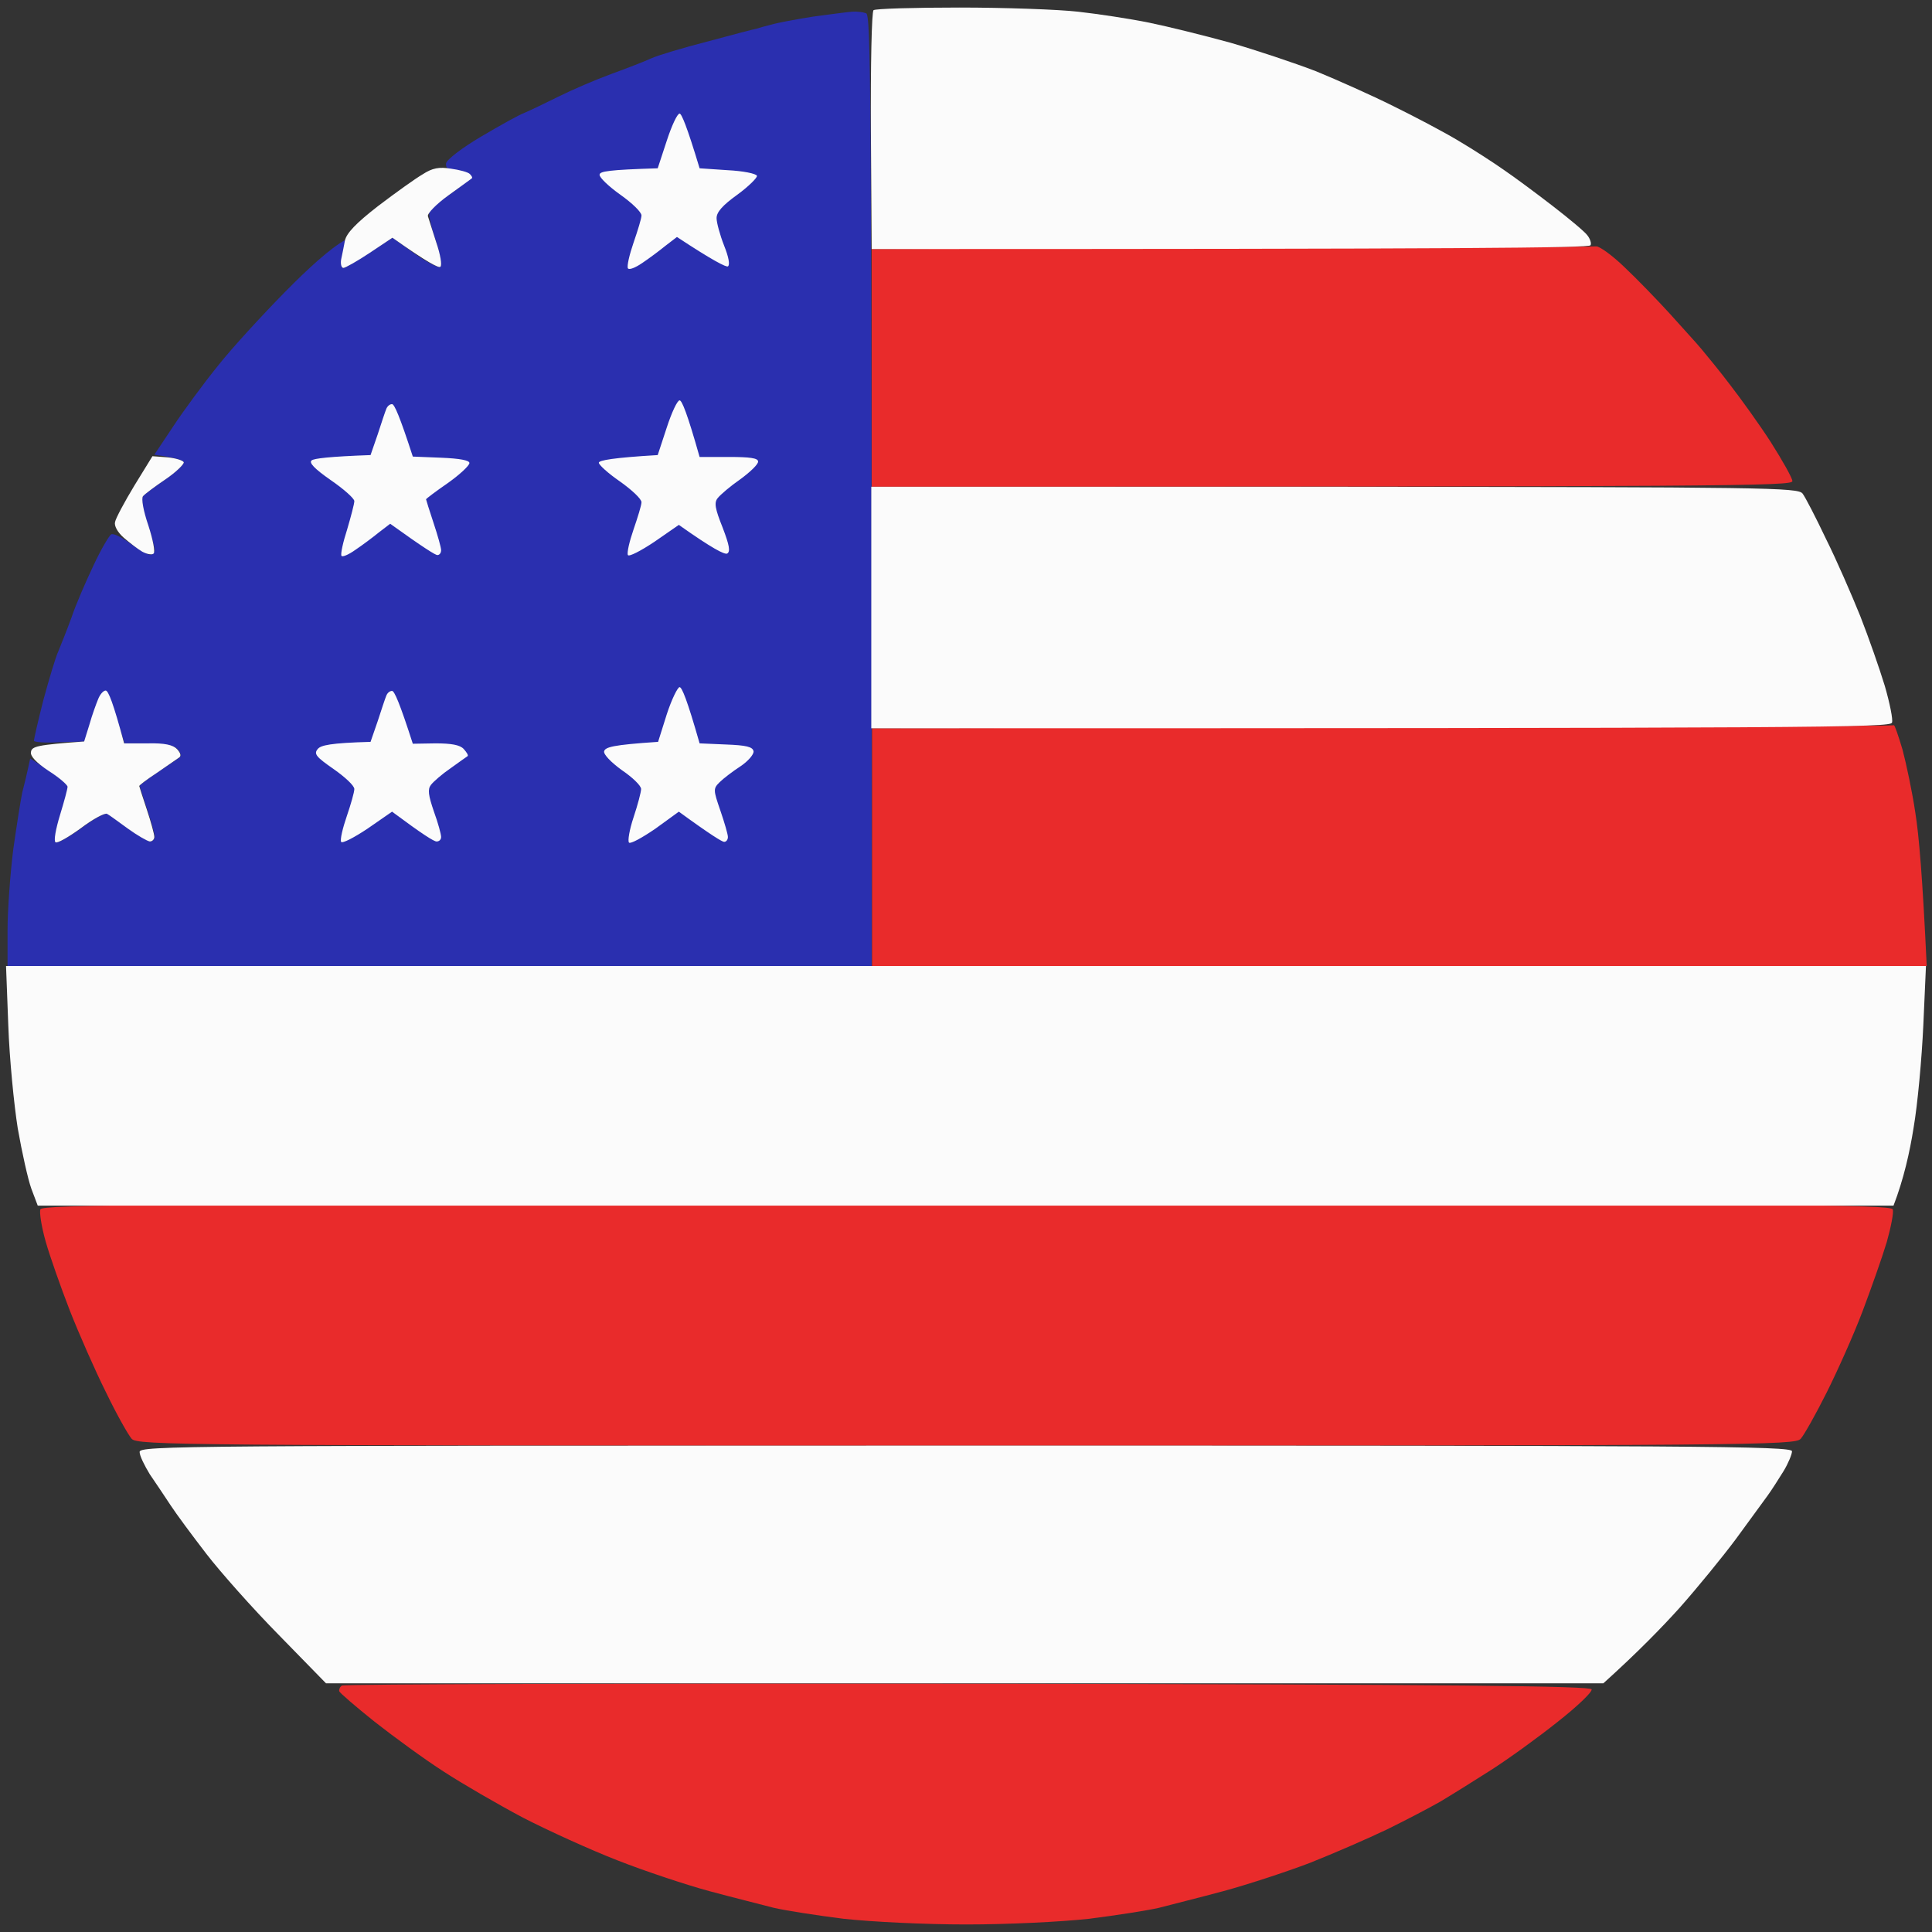 <svg version="1.2" xmlns="http://www.w3.org/2000/svg" viewBox="0 0 512 512" width="512" height="512">
	<rect x="0" y="0" width="512" height="512" fill="#333333" stroke="none"/>
	<title>brasil-Icon</title>
	<style>
		.s0 { fill: #e92b2b } 
		.s1 { fill: #2a2faf } 
		.s2 { fill: #fbfbfb } 
	</style>
	<g id="USA-Icon">
		<path id="Path 0" class="s0" d="m326.3 65.7l-95.3 0.3v63c229.8 0 244-0.2 244-1.5 0-0.8-2.6-5.4-5.7-10.3-3.1-4.8-8-11.6-10.8-15.2-2.7-3.6-6.2-7.8-7.6-9.5-1.4-1.7-5.3-5.9-8.5-9.5-3.3-3.6-8.6-9.1-11.9-12.2-3.3-3.2-6.7-5.6-7.5-5.5-0.8 0.1-44.4 0.3-96.8 0.4zm40 127l-135.2 0.3v63h279.5c-1.1-23.6-2.1-35-3-40.5-0.8-5.5-2.4-13-3.4-16.8-1.1-3.7-2.1-6.6-2.3-6.5-0.2 0.2-61.2 0.4-135.6 0.5zm-355.6 127.8c-0.3 0.8 0.3 4.6 1.4 8.5 1.1 3.9 4 12.1 6.4 18.3 2.4 6.1 6.7 15.9 9.6 21.7 2.8 5.8 5.9 11.3 6.8 12.3 1.6 1.7 11.9 1.8 221.2 1.8 209.3 0 219.6-0.1 221.1-1.8 0.9-1 4-6.5 6.9-12.3 2.9-5.8 7.2-15.4 9.5-21.5 2.3-6.1 5.2-14.3 6.4-18.3 1.1-3.9 1.9-7.9 1.6-8.7-0.4-1.3-28.6-1.5-245.4-1.5-216.8 0-245 0.2-245.5 1.5zm79.9 126.2c-0.5 0.3-0.8 1-0.7 1.5 0.1 0.4 4.4 4.1 9.4 8.1 5.1 4 13.3 10 18.3 13.2 4.9 3.2 14.4 8.7 21 12.2 6.6 3.4 17.8 8.5 25 11.3 7.1 2.8 18.2 6.5 24.5 8.2 6.3 1.7 14 3.6 17 4.4 3 0.7 11.3 2 18.5 2.9 7.4 0.8 21.3 1.5 32.5 1.5 11.2 0 25.1-0.7 32.5-1.5 7.1-0.9 15.5-2.2 18.5-2.9 3-0.8 10.7-2.7 17-4.4 6.3-1.7 16.7-5.1 23-7.5 6.3-2.5 15.5-6.5 20.5-8.9 4.9-2.4 11.2-5.7 14-7.3 2.7-1.6 8.8-5.4 13.5-8.4 4.7-3 12.7-8.8 17.7-12.8 5.1-4 9.2-7.9 9-8.6-0.3-0.9-34.4-1.3-165.4-1.5-90.7-0.1-165.3 0.1-165.8 0.5z"/>
		<path id="Path 1" class="s1" d="m215.5 4.4c-4.4 0.7-9.3 1.6-11 2.1-1.7 0.4-3.4 0.9-4 1.1-0.6 0.1-6.4 1.6-13 3.4-6.6 1.7-13.3 3.7-15 4.5-1.7 0.8-6.4 2.6-10.5 4.1-4.1 1.5-10.4 4.2-14 6-3.6 1.8-7.6 3.7-9 4.3-1.4 0.5-6.6 3.4-11.5 6.3-5.1 3-9.1 6.1-9.3 7.1-0.1 1.3 0.6 1.8 3 2 1.7 0.1 3.3 0.7 3.5 1.2 0.1 0.5-2 2.6-4.8 4.5-2.8 1.9-5.5 4-6 4.5-0.5 0.6 0.1 3.9 1.4 7.7 1.2 3.7 1.9 7.1 1.4 7.5-0.4 0.4-3.4-1.1-6.7-3.4l-6-4.3c-9.3 6.2-12.5 8-13 8-0.6 0-0.7-1.4-0.2-3.7l0.7-3.7c-3.9 2.1-10 7.7-16 13.8-6 6.1-14.1 14.9-17.8 19.6-3.8 4.7-9.1 11.9-11.8 16l-5 7.5c5.8 0.8 7.6 1.5 7.8 2 0.1 0.5-2 2.6-4.8 4.5-2.8 1.9-5.5 3.9-6 4.5-0.5 0.6-0.1 3.5 1.1 7 1.1 3.3 2 6.6 2 7.2 0 0.7-0.6 1.3-1.2 1.3-0.7 0-3.1-1.4-5.3-3-2.2-1.6-4.4-2.7-5-2.4-0.5 0.2-2.7 3.9-4.7 8.2-2 4.2-4.7 10.4-5.8 13.7-1.2 3.3-2.8 7.3-3.5 9-0.8 1.7-2.5 7.5-4 13-1.4 5.5-2.5 10.3-2.5 10.8 0 0.4 3 0.6 6.7 0.4l6.7-0.2c3.2-10 4.6-13 5.1-13.2 0.6-0.2 2 2.8 3.3 6.7l2.2 7c10.8-0.1 12.9 0.4 14 1.5 1 1.1 1.1 1.9 0.5 2.3-0.6 0.4-3.2 2.2-5.8 3.9-2.6 1.8-4.7 3.4-4.7 3.5 0 0.2 0.9 3 2 6.3 1.1 3.3 2 6.6 2 7.2 0 0.7-0.6 1.3-1.2 1.3-0.7-0.1-3.3-1.6-5.8-3.4-2.5-1.8-4.9-3.6-5.5-3.9-0.5-0.4-3.7 1.3-7 3.8-3.3 2.4-6.3 4.1-6.8 3.7-0.4-0.4 0.2-3.6 1.3-7.2 1.1-3.6 2-6.9 2-7.5 0-0.6-2.3-2.5-5-4.3l-5-3.2c-0.9 4.3-1.6 7.1-2.1 9-0.4 1.9-1.5 8.8-2.4 15.2-0.8 6.5-1.5 16.1-1.5 21.3v9.5h229c0-237.1-0.2-252.1-1.5-252.5-0.8-0.3-2.5-0.5-3.7-0.4-1.3 0.1-5.9 0.7-10.3 1.3z"/>
		<path id="Path 2" class="s2" d="m231.5 2.7c-0.5 0.3-0.8 14.7-0.7 32l0.2 31.3c157.3 0 190.2-0.3 190.5-1 0.3-0.5-0.1-1.7-0.8-2.6-0.6-0.9-4.8-4.4-9.2-7.8-4.4-3.4-10.2-7.7-13-9.6-2.7-1.9-8.1-5.4-12-7.7-3.8-2.3-11.6-6.4-17.3-9.2-5.6-2.8-14.8-6.9-20.4-9.2-5.7-2.2-15.9-5.6-22.8-7.6-6.9-1.9-16.6-4.3-21.5-5.3-4.9-1-13.4-2.3-18.8-2.9-5.3-0.6-19.5-1.1-31.5-1.1-12 0-22.2 0.3-22.7 0.7zm-119.5 43.5c-1.9 1.1-7.2 4.9-11.8 8.4-5.8 4.5-8.4 7.2-8.8 9.2-0.3 1.5-0.7 3.7-1 5-0.2 1.2 0.1 2.2 0.6 2.2 0.5 0 3.7-1.8 7-4l6-4c9.3 6.6 12.3 8.1 12.7 7.7 0.5-0.4 0-3.3-1.1-6.5-1-3.1-2-6.3-2.2-6.9-0.2-0.7 2.2-3.2 5.4-5.5 3.1-2.2 5.9-4.3 6.2-4.5 0.3-0.2 0-0.7-0.5-1.2-0.5-0.5-2.8-1.1-5-1.4-3.1-0.5-4.9-0.2-7.5 1.5zm-76.4 82.5c-2.6 4.3-4.9 8.6-5.1 9.6-0.3 1 0.6 2.7 2.3 4.2 1.5 1.3 3.7 3 4.9 3.7 1.3 0.7 2.6 0.9 3 0.5 0.5-0.4-0.2-3.8-1.4-7.5-1.3-3.8-1.9-7.1-1.4-7.7 0.5-0.6 3.2-2.6 6-4.5 2.8-1.9 4.9-4 4.8-4.5-0.2-0.5-2.2-1.1-4.3-1.3l-4-0.3zm195.3 32.3v32c254.1 0 270.1-0.2 270.5-1.5 0.3-0.8-0.6-5.2-1.9-9.7-1.4-4.6-4.3-12.9-6.5-18.5-2.3-5.7-6.3-14.9-9.1-20.5-2.7-5.7-5.5-11.1-6.2-12-1.2-1.6-9.4-1.7-124-1.8h-122.8zm-204.9 24.3c-0.5 1.2-1.6 4.2-2.3 6.7l-1.4 4.5c-12.5 0.9-13.9 1.3-14.1 2.8-0.2 1.1 1.4 2.8 4.7 5 2.7 1.7 5 3.7 5 4.2 0 0.6-0.9 3.9-2 7.5-1.1 3.6-1.7 6.8-1.2 7.2 0.4 0.4 3.4-1.3 6.7-3.7 3.3-2.5 6.5-4.2 7-3.8 0.6 0.3 3 2.1 5.5 3.9 2.5 1.8 5.1 3.3 5.8 3.4 0.7 0 1.2-0.6 1.2-1.2 0-0.7-0.9-4-2-7.3-1.1-3.3-2-6.1-2-6.2 0-0.2 2.1-1.8 4.7-3.5 2.6-1.8 5.2-3.6 5.8-4 0.7-0.4 0.5-1.2-0.5-2.3-1.1-1.1-3.2-1.6-7.7-1.5h-6.3c-2.9-10.8-4.2-14-4.9-14-0.6 0-1.5 1-2 2.3zm-23.8 86.5c0.3 8.6 1.5 20.9 2.5 27.2 1.1 6.3 2.7 13.5 3.6 16l1.7 4.5h491.8c2.7-7 4.3-14.2 5.3-20.5 1.1-6.3 2.2-18.6 2.6-27.3l0.7-15.7h-508.8zm34.8 113c0 1 1.3 3.6 2.7 5.9 1.5 2.2 4 5.9 5.5 8.2 1.5 2.3 5.8 8.1 9.5 12.9 3.7 4.8 12.3 14.5 19.2 21.5l12.5 12.8h338.5c9.1-8.2 15.5-14.8 20.2-20 4.7-5.3 11.4-13.5 14.9-18.2 3.5-4.8 7.3-10 8.4-11.5 1.1-1.5 3-4.5 4.3-6.6 1.2-2 2.2-4.4 2.2-5.2 0-1.4-25-1.5-219-1.5-207.9 0-219 0-218.9 1.7zm139.7-347.5l-2.4 7.3c-13 0.4-15.4 0.8-15.4 1.7-0.1 0.7 2.4 3.1 5.5 5.3 3.1 2.2 5.6 4.6 5.6 5.5 0 0.8-1 4-2.1 7.2-1.1 3.2-1.8 6.2-1.5 6.8 0.3 0.5 1.9-0.1 3.8-1.4 1.8-1.2 4.6-3.3 6.2-4.6l3-2.3c9.7 6.4 13 8 13.5 7.8 0.6-0.4 0.2-2.5-1-5.5-1.1-2.8-2-6.1-2-7.3 0-1.6 1.6-3.4 5.5-6.2 3-2.2 5.3-4.5 5.2-5-0.2-0.6-3.7-1.3-7.8-1.5l-7.4-0.5c-3.4-11.3-4.8-14.5-5.3-14.5-0.6 0-2.1 3.2-3.4 7.2zm0 76l-2.4 7.3c-11.9 0.7-15.5 1.4-15.6 2-0.1 0.5 2.4 2.8 5.6 5 3.1 2.2 5.7 4.6 5.7 5.5 0 0.8-1 4-2.1 7.2-1.1 3.2-1.8 6.2-1.5 6.8 0.3 0.5 3.4-1.1 7-3.5l6.5-4.5c8.9 6.3 12.1 7.9 12.8 7.6 0.9-0.5 0.6-2.2-1.2-6.9-2-5-2.3-6.6-1.3-7.8 0.7-0.9 3.4-3.2 6-5 2.6-1.9 4.8-4 4.7-4.7 0-0.9-2.2-1.2-7.7-1.2h-7.8c-3.3-11.7-4.7-15-5.3-15-0.6 0-2.1 3.2-3.4 7.2zm-74.3-5c-0.3 0.7-1.3 3.7-2.3 6.8l-1.9 5.5c-11.1 0.4-14.9 0.9-15.6 1.4-0.8 0.6 0.7 2.2 5 5.2 3.5 2.4 6.3 4.9 6.3 5.6 0 0.7-0.9 4.1-1.9 7.5-1.1 3.4-1.8 6.6-1.5 7 0.2 0.4 1.9-0.3 3.7-1.6 1.8-1.2 4.6-3.3 6.2-4.6l3-2.3c8.9 6.4 12 8.3 12.5 8.3 0.6 0 1-0.6 1-1.3 0-0.7-0.9-3.9-2-7.2-1.1-3.3-2-6.2-2-6.3 0-0.1 2.6-2.1 5.8-4.3 3.1-2.2 5.7-4.6 5.7-5.3 0-0.7-2.5-1.2-7.5-1.4l-7.5-0.3c-3.5-10.8-4.9-13.9-5.5-13.9-0.6 0-1.2 0.5-1.5 1.2zm74.3 81l-2.3 7.3c-12.1 0.8-14 1.4-14.3 2.5-0.2 0.8 1.8 2.9 4.7 5 2.8 1.9 5.1 4.1 5.1 5 0 0.8-0.9 4.2-2 7.5-1.1 3.3-1.6 6.3-1.2 6.7 0.4 0.4 3.5-1.3 7-3.7l6.2-4.5c8.5 6.2 11.5 8 12 8 0.6 0 1-0.6 1-1.3 0-0.7-0.9-3.8-2-7-1.9-5.5-1.9-5.8-0.2-7.5 1-1 3.5-2.9 5.5-4.2 2.1-1.4 3.6-3.2 3.5-4-0.2-1.2-2-1.6-7.3-1.8l-7-0.3c-3.3-11.6-4.7-14.9-5.3-14.9-0.5 0-2.1 3.2-3.4 7.2zm-74.3-5c-0.3 0.7-1.3 3.7-2.3 6.8l-1.9 5.5c-10.7 0.3-13.2 0.9-14 1.9-1.1 1.3-0.4 2.1 4.2 5.3 3 2.1 5.5 4.4 5.5 5.3 0 0.8-0.9 4-2 7.2-1.1 3.2-1.8 6.2-1.5 6.8 0.3 0.5 3.4-1.1 7-3.5l6.5-4.5c8.2 6.1 11.1 7.9 11.8 7.9 0.7 0 1.2-0.5 1.2-1.2 0-0.7-0.8-3.7-1.9-6.7-1.5-4.4-1.7-5.9-0.8-7.1 0.7-0.9 3-2.9 5.2-4.4 2.2-1.6 4.2-3 4.5-3.2 0.3-0.2-0.2-1-1-1.9-1-1.1-3.3-1.5-7.5-1.5l-6 0.1c-3.5-10.9-4.9-14-5.5-14-0.6 0-1.2 0.5-1.5 1.2z"/>
	</g>
</svg>